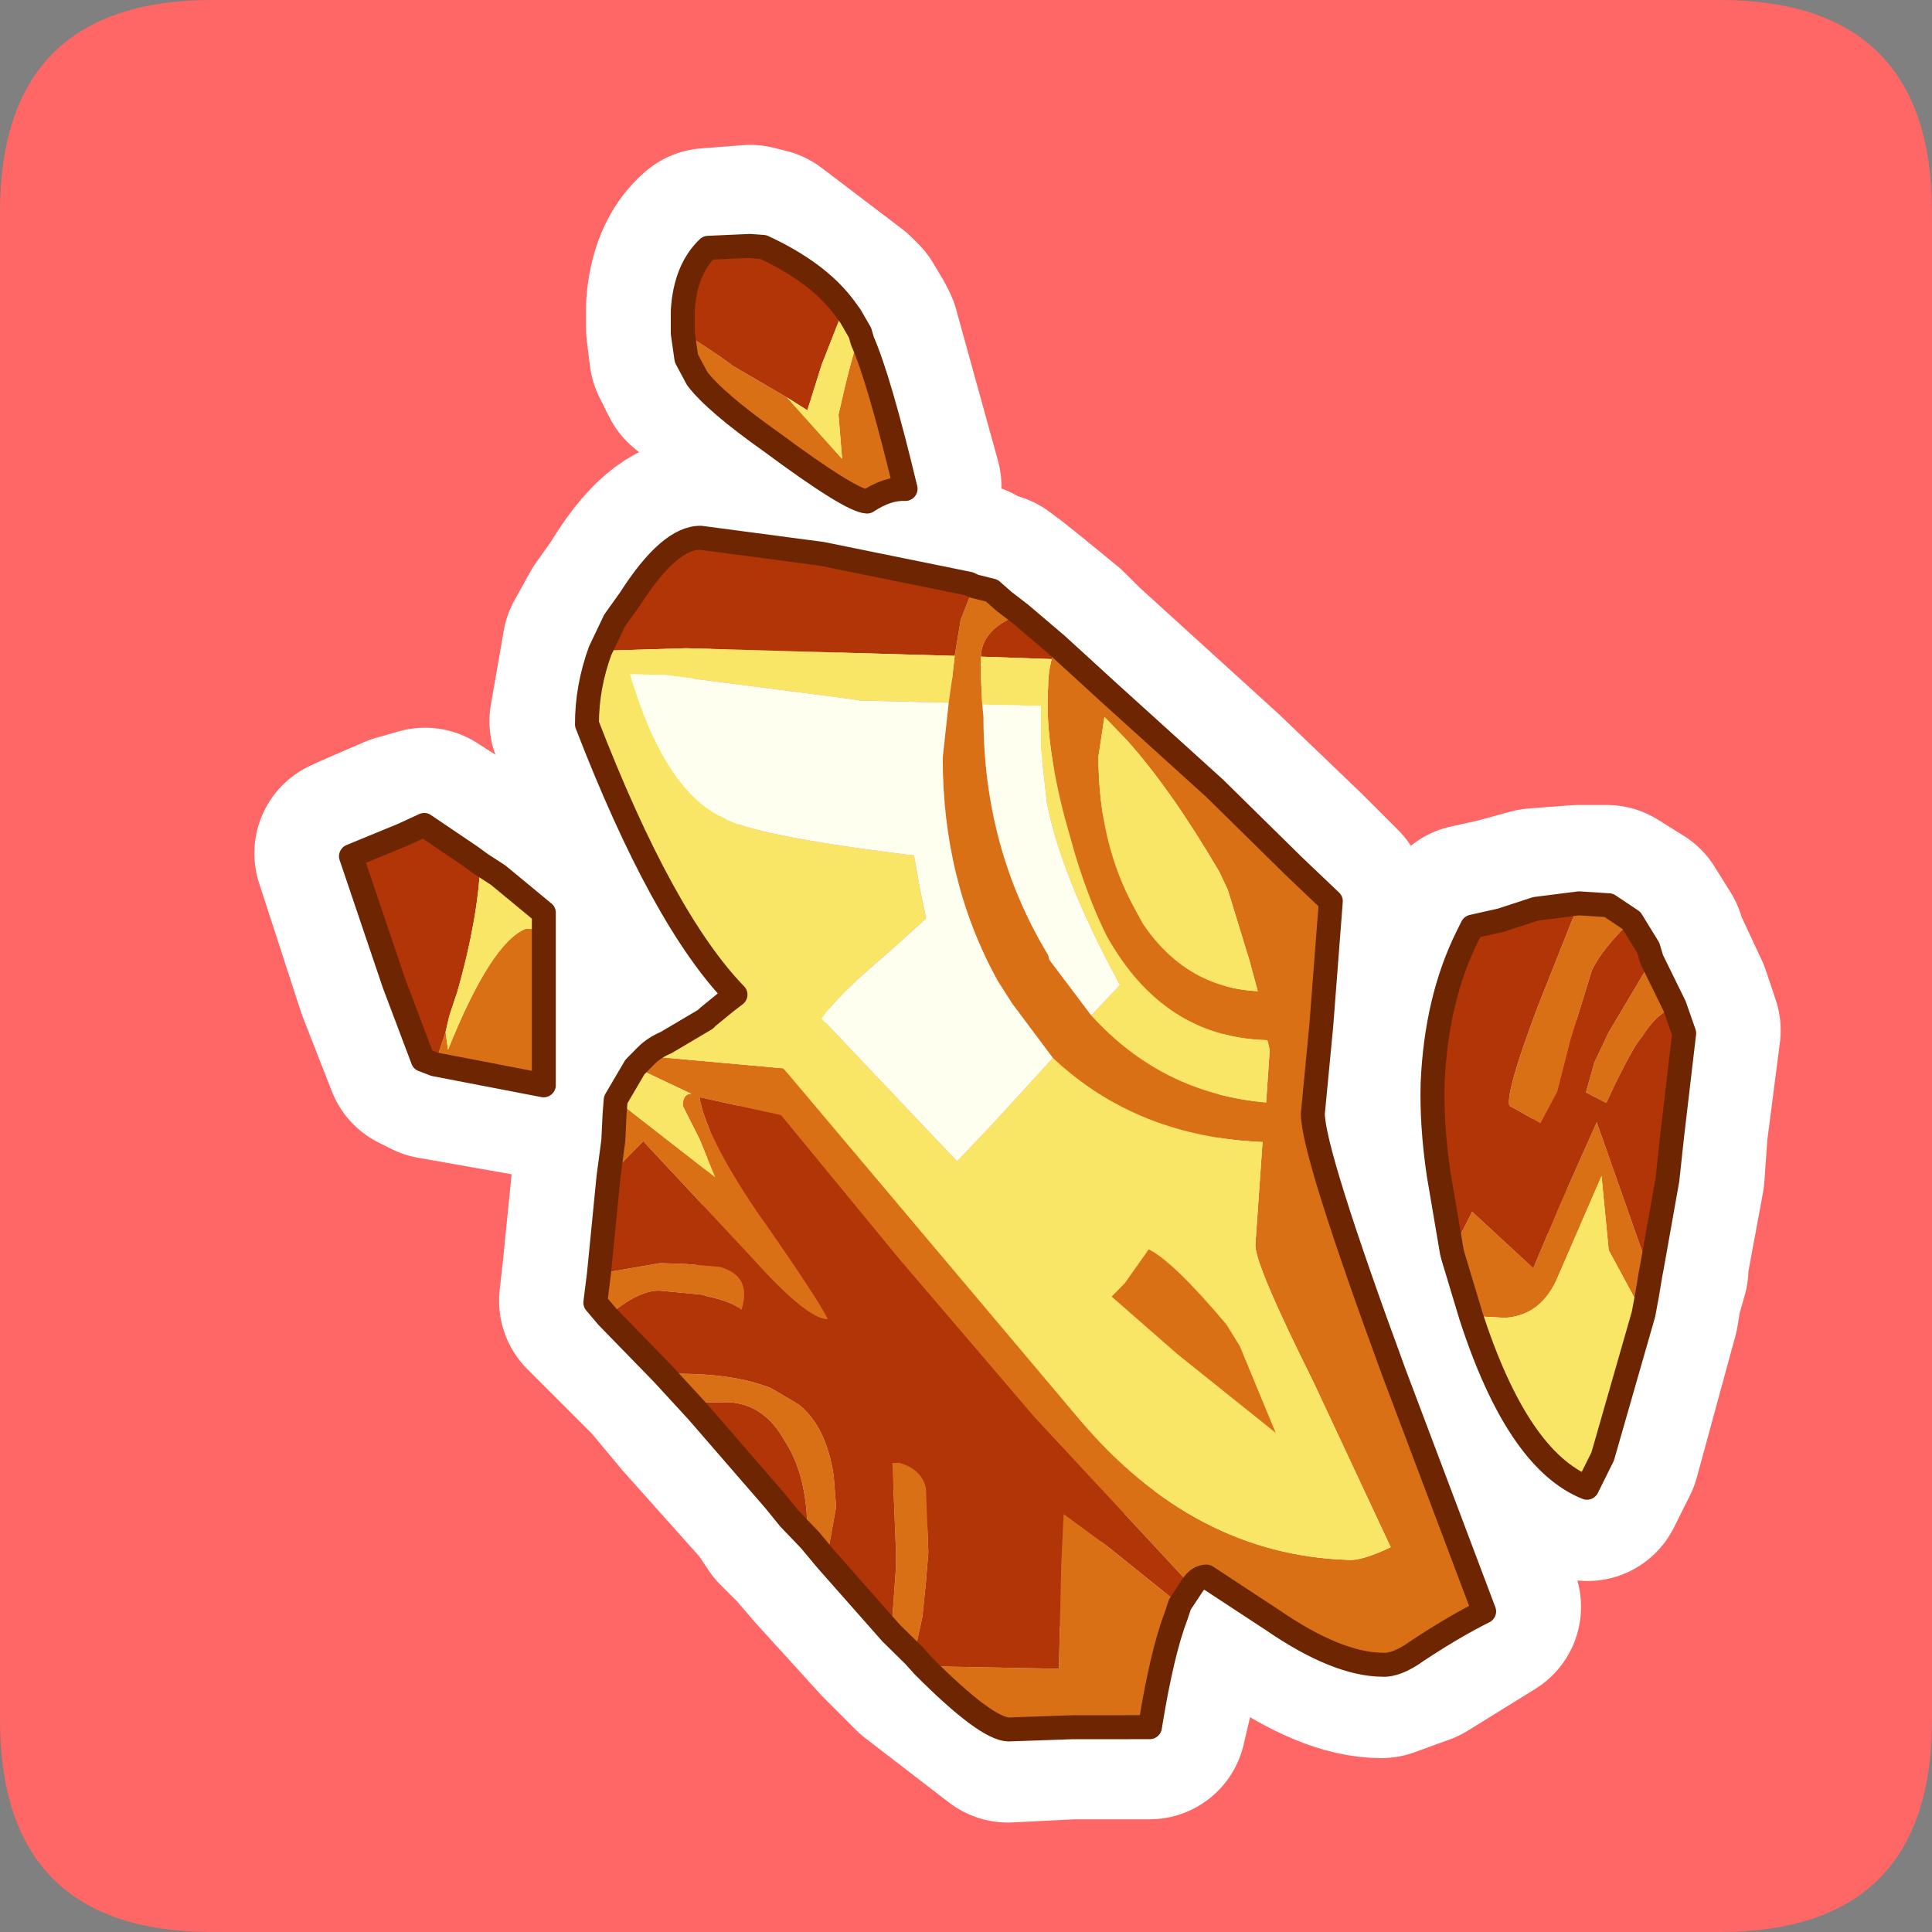 <?xml version="1.0" encoding="UTF-8" standalone="no"?>
<svg xmlns:ffdec="https://www.free-decompiler.com/flash" xmlns:xlink="http://www.w3.org/1999/xlink" ffdec:objectType="frame" height="30.0px" width="30.0px" xmlns="http://www.w3.org/2000/svg">
  <rect width="100%" height="100%" fill="#808080" stroke="none"/>
  <g transform="matrix(1.0, 0.0, 0.0, 1.0, 0.0, 0.0)">
    <use ffdec:characterId="1" height="30.0" transform="matrix(1.0, 0.0, 0.0, 1.0, 0.0, 0.0)" width="30.0" xlink:href="#shape0"/>
    <use ffdec:characterId="5" height="30.0" transform="matrix(1.0, 0.0, 0.0, 1.0, 0.0, 0.0)" width="30.0" xlink:href="#sprite0"/>
  </g>
  <defs>
    <g id="shape0" transform="matrix(1.0, 0.0, 0.0, 1.0, 0.0, 0.0)">
      <path d="M0.0 0.0 L30.0 0.0 30.0 30.0 0.0 30.0 0.0 0.0" fill="#33cc66" fill-opacity="0.0" fill-rule="evenodd" stroke="none"/>
    </g>
    <g id="sprite0" transform="matrix(1.0, 0.0, 0.0, 1.0, 0.0, 0.1)">
      <use ffdec:characterId="2" height="30.0" transform="matrix(1.0, 0.0, 0.0, 1.0, 0.0, -0.1)" width="30.0" xlink:href="#shape1"/>
      <use ffdec:characterId="4" height="63.15" transform="matrix(0.372, -0.006, 0.0, 0.372, 5.264, 3.617)" width="56.65" xlink:href="#sprite1"/>
    </g>
    <g id="shape1" transform="matrix(1.0, 0.0, 0.0, 1.0, 0.0, 0.1)">
      <path d="M3.3 -0.1 L26.7 -0.1 Q30.0 -0.1 30.0 3.2 L30.0 26.6 Q30.0 29.9 26.7 29.9 L3.3 29.9 Q0.0 29.9 0.0 26.6 L0.0 3.2 Q0.0 -0.1 3.3 -0.1" fill="#ff6666" fill-rule="evenodd" stroke="none"/>
      <path d="M10.6 5.0 L10.6 4.65 Q10.65 4.0 11.0 3.7 L11.65 3.65 11.85 3.7 13.1 4.65 13.2 4.75 13.35 5.0 13.4 5.1 14.05 7.45 13.45 7.6 12.0 6.7 10.8 5.7 10.65 5.4 10.6 5.0 M11.85 3.7 L11.8 3.7 11.65 3.65 M10.9 8.2 Q10.4 8.15 9.8 9.15 L9.55 9.5 9.3 9.95 9.1 11.1 Q10.3 14.1 11.4 15.3 L11.25 15.4 11.0 15.65 10.95 15.65 10.35 16.0 10.0 16.25 9.85 16.45 9.55 16.95 9.55 17.2 9.5 17.55 9.45 18.15 9.3 19.65 9.25 20.1 9.45 20.3 10.3 21.15 10.8 21.75 12.05 23.15 12.25 23.45 12.55 23.75 12.85 24.1 13.85 25.2 14.2 25.55 14.35 25.7 15.65 26.7 16.65 26.65 17.85 26.65 18.25 24.95 18.3 24.75 18.5 24.5 Q18.6 24.35 18.75 24.35 L19.75 25.0 Q20.75 25.7 21.45 25.7 L22.0 25.5 23.05 24.85 21.65 21.2 Q20.4 17.75 20.4 17.15 L20.5 15.75 20.65 13.85 20.1 13.3 18.85 12.1 17.2 10.6 16.65 10.1 16.4 9.85 15.85 9.4 15.6 9.2 15.4 9.05 15.1 8.95 15.05 8.9 12.75 8.45 10.9 8.2 M7.45 13.25 L7.75 13.45 8.45 14.0 8.45 16.7 6.75 16.4 6.55 16.3 6.1 15.15 5.45 13.15 Q5.55 13.1 6.25 12.8 L6.6 12.7 7.3 13.15 7.45 13.25 M23.3 14.1 L22.85 14.2 22.8 14.35 Q22.3 15.4 22.25 16.7 L22.35 18.1 22.55 19.25 22.55 19.35 22.85 20.25 Q23.55 22.5 24.65 22.95 L24.9 22.45 25.5 20.25 25.55 19.95 25.65 19.6 25.65 19.5 25.9 18.15 25.95 17.45 26.15 15.9 26.0 15.45 25.65 14.7 25.6 14.55 25.35 14.15 24.95 13.9 24.5 13.9 23.85 13.95 23.3 14.1 Z" fill="none" stroke="#ffffff" stroke-linecap="round" stroke-linejoin="round" stroke-width="3.0"/>
    </g>
    <g id="sprite1" transform="matrix(1.0, 0.0, 0.0, 1.0, 0.5, 0.5)">
      <use ffdec:characterId="3" height="63.15" transform="matrix(1.0, 0.0, 0.0, 1.0, -0.5, -0.5)" width="56.65" xlink:href="#shape2"/>
    </g>
    <g id="shape2" transform="matrix(1.0, 0.0, 0.0, 1.0, 0.5, 0.5)">
      <path d="M51.25 28.05 L52.5 28.15 53.45 28.8 Q52.2 30.0 51.8 30.85 L50.9 33.75 50.35 35.9 49.65 37.2 48.35 36.45 Q48.2 35.85 49.55 32.3 L50.25 30.55 50.45 30.05 51.25 28.05 M54.3 30.45 L55.25 32.4 Q54.45 32.75 53.9 33.65 53.6 33.95 52.8 35.55 L52.4 36.4 51.55 35.95 51.9 34.7 52.5 33.45 54.3 30.45 M54.25 43.55 L54.1 44.45 53.95 45.25 52.5 42.55 52.2 39.45 50.3 43.8 Q49.6 45.25 48.15 45.3 L46.75 45.2 46.0 42.7 45.95 42.5 46.8 40.85 49.35 43.25 49.9 41.95 50.45 40.65 52.0 37.2 54.1 43.2 54.25 43.55 M29.45 16.9 L30.15 17.55 31.6 18.9 36.05 23.0 39.35 26.3 40.9 27.8 40.5 33.0 40.15 36.65 Q40.15 38.25 43.55 47.55 L47.3 57.55 Q46.05 58.15 44.5 59.15 43.65 59.75 43.05 59.7 41.15 59.65 38.45 57.75 L35.7 55.9 Q35.35 55.9 35.1 56.3 L28.55 49.15 22.9 42.45 17.95 36.35 14.55 35.55 Q14.8 37.15 16.9 40.3 19.5 44.05 19.9 44.9 19.05 44.9 16.75 42.3 L12.2 37.35 10.75 38.8 10.95 37.3 11.0 36.25 11.05 35.6 15.2 38.9 14.55 37.3 13.85 35.9 Q13.85 35.4 14.2 35.4 L11.85 34.25 12.3 33.8 12.4 33.8 18.05 34.4 30.4 49.25 Q35.2 55.0 41.65 55.3 42.2 55.35 43.4 54.8 L40.15 47.8 Q37.75 42.95 37.75 42.1 L38.05 37.8 Q32.8 37.5 29.3 34.15 L27.6 31.85 27.0 30.9 Q24.7 26.7 24.7 21.55 L24.95 19.25 25.1 18.2 25.2 17.3 25.45 15.8 26.0 14.4 26.75 14.6 27.25 15.05 27.95 15.6 Q26.4 16.15 26.3 17.25 L26.3 17.35 26.3 18.3 26.35 19.35 26.4 19.85 Q26.4 25.35 29.1 29.85 L29.15 30.05 30.9 32.4 Q33.85 35.7 38.2 36.15 L38.35 33.95 38.25 33.55 38.2 33.55 Q33.9 33.35 31.55 29.1 30.85 27.7 30.25 25.75 L29.8 24.15 Q28.95 20.9 29.1 18.65 29.1 18.05 29.25 17.5 L29.45 16.9 M34.6 57.05 L34.45 57.5 Q33.85 59.05 33.35 62.15 L30.1 62.1 27.45 62.15 Q26.5 62.1 23.9 59.45 L29.55 59.65 29.65 55.3 29.75 53.2 31.55 54.55 34.6 57.05 M23.5 59.0 L22.55 58.05 22.75 55.3 22.75 54.65 22.6 50.95 22.9 50.95 Q23.85 51.25 24.0 52.05 L24.1 54.7 24.0 55.95 23.85 57.4 23.5 59.0 M19.85 54.95 L19.15 54.1 19.05 53.8 Q19.05 51.4 18.1 49.95 17.25 48.4 15.75 48.3 L14.7 48.3 14.45 48.65 13.0 47.05 14.3 47.1 Q16.25 47.2 17.55 47.75 L18.7 48.45 Q19.85 49.4 20.15 51.45 L20.25 52.75 19.85 54.95 M10.7 44.65 L10.2 44.05 10.35 42.85 12.9 42.45 13.95 42.5 15.4 42.65 Q16.75 43.05 16.3 44.45 15.9 44.1 14.8 43.85 L14.7 43.8 12.9 43.6 Q12.0 43.55 10.7 44.65 M13.85 3.65 L14.45 4.0 Q15.3 4.55 15.95 5.05 L18.2 6.4 20.5 9.0 20.35 7.15 Q20.85 4.9 21.25 3.75 L21.35 4.1 Q22.05 5.7 23.15 10.3 22.4 10.25 21.55 10.8 20.85 10.75 17.55 8.25 15.2 6.55 14.45 5.55 L14.0 4.7 13.85 3.65 M31.45 19.95 L31.2 21.6 Q31.2 25.2 32.7 27.95 L33.05 28.6 Q34.85 31.3 37.85 31.5 L37.5 30.2 36.6 27.25 36.25 26.5 Q34.25 23.05 32.4 20.95 L31.45 19.95 M8.05 28.45 L8.05 34.95 3.5 34.0 3.95 32.65 4.05 33.4 Q5.85 28.95 7.3 28.4 L8.05 28.45 M36.55 45.4 L37.1 46.3 38.6 49.95 34.5 46.6 31.75 44.15 32.3 43.6 33.3 42.2 Q34.35 42.75 36.55 45.4" fill="#d97015" fill-rule="evenodd" stroke="none"/>
      <path d="M51.25 28.05 L50.45 30.05 50.25 30.55 49.55 32.3 Q48.2 35.85 48.35 36.45 L49.65 37.2 50.35 35.9 50.9 33.75 51.8 30.85 Q52.2 30.0 53.45 28.8 L54.15 29.95 54.3 30.45 52.5 33.45 51.9 34.7 51.55 35.95 52.4 36.4 52.8 35.55 Q53.6 33.95 53.9 33.65 54.45 32.75 55.25 32.4 L55.65 33.55 55.15 37.8 54.95 39.65 54.3 43.3 54.25 43.55 54.1 43.2 52.0 37.2 50.45 40.65 49.9 41.95 49.35 43.25 46.8 40.85 45.95 42.5 45.4 39.25 Q45.1 37.2 45.15 35.45 45.3 31.95 46.6 29.35 L46.8 28.95 48.0 28.7 49.45 28.25 51.25 28.05 M29.45 16.9 L29.25 17.5 26.3 17.35 26.3 17.25 Q26.4 16.15 27.95 15.6 L29.45 16.9 M26.0 14.4 L25.45 15.8 25.2 17.3 14.0 16.8 10.4 16.85 11.0 15.6 11.65 14.7 Q13.3 12.15 14.6 12.2 L19.65 12.95 25.8 14.3 26.0 14.4 M10.75 38.8 L12.2 37.35 16.75 42.3 Q19.05 44.9 19.9 44.9 19.5 44.05 16.9 40.3 14.8 37.15 14.55 35.55 L17.95 36.35 22.9 42.45 28.55 49.15 35.1 56.3 34.6 57.05 31.55 54.55 29.75 53.2 29.65 55.3 29.55 59.65 23.9 59.45 23.5 59.0 23.85 57.4 24.0 55.95 24.1 54.7 24.0 52.05 Q23.85 51.25 22.9 50.95 L22.6 50.95 22.75 54.65 22.75 55.3 22.55 58.05 19.85 54.95 20.25 52.75 20.15 51.45 Q19.85 49.4 18.7 48.45 L17.55 47.75 Q16.25 47.2 14.3 47.1 L13.0 47.05 10.7 44.65 Q12.0 43.55 12.9 43.6 L14.7 43.8 14.8 43.85 Q15.9 44.1 16.3 44.45 16.75 43.05 15.4 42.65 L13.95 42.5 12.9 42.45 10.35 42.85 10.75 38.8 M19.15 54.1 L18.3 53.2 17.7 52.45 14.45 48.65 14.7 48.3 15.75 48.3 Q17.25 48.4 18.1 49.95 19.05 51.4 19.05 53.8 L19.15 54.1 M20.85 3.05 L20.5 2.9 19.65 5.05 19.05 6.95 18.2 6.4 15.95 5.05 Q15.3 4.55 14.45 4.0 L13.85 3.65 13.85 2.7 Q13.95 1.0 14.9 0.1 L16.65 0.05 17.05 0.1 17.2 0.1 Q19.5 1.2 20.6 2.7 L20.85 3.05 M3.5 34.0 L3.0 33.8 1.8 30.6 0.0 25.25 2.15 24.4 3.05 24.0 5.0 25.35 5.4 25.65 Q5.3 27.95 4.45 30.95 L4.1 32.0 3.95 32.65 3.5 34.0" fill="#b13506" fill-rule="evenodd" stroke="none"/>
      <path d="M53.95 45.25 L52.25 51.15 51.6 52.45 Q48.7 51.25 46.75 45.2 L48.15 45.3 Q49.6 45.25 50.3 43.8 L52.2 39.45 52.5 42.55 53.95 45.25 M29.25 17.5 Q29.1 18.05 29.1 18.65 28.95 20.9 29.8 24.15 L30.25 25.75 Q30.85 27.7 31.55 29.1 33.9 33.35 38.2 33.55 L38.25 33.55 38.35 33.95 38.2 36.15 Q33.85 35.7 30.9 32.4 L32.1 31.15 Q29.65 26.6 29.05 23.5 L28.8 21.25 28.8 21.0 28.8 19.45 26.35 19.35 26.3 18.3 26.3 17.35 29.25 17.5 M25.2 17.3 L25.1 18.2 24.95 19.25 21.25 19.1 21.0 19.05 13.1 17.9 11.65 17.85 Q13.1 22.75 15.55 23.9 16.75 24.65 23.1 25.55 L23.5 25.6 23.75 27.0 24.0 28.2 24.0 28.25 22.3 29.75 Q20.3 31.4 19.65 32.35 L25.3 38.4 26.75 36.9 29.3 34.15 Q32.8 37.5 38.05 37.8 L37.75 42.1 Q37.75 42.95 40.15 47.8 L43.4 54.8 Q42.2 55.35 41.65 55.3 35.2 55.0 30.4 49.25 L18.05 34.4 12.4 33.8 12.3 33.8 Q12.65 33.45 13.15 33.25 L14.8 32.3 14.9 32.2 15.65 31.6 16.05 31.3 Q13.0 28.1 9.85 19.9 9.85 18.35 10.4 16.85 L14.0 16.8 25.2 17.3 M11.85 34.25 L14.2 35.4 Q13.85 35.4 13.85 35.9 L14.55 37.3 15.2 38.9 11.05 35.6 11.85 34.25 M18.2 6.4 L19.05 6.95 19.65 5.05 20.5 2.9 20.85 3.05 21.25 3.75 Q20.85 4.9 20.35 7.15 L20.5 9.0 18.2 6.4 M31.45 19.95 L32.4 20.95 Q34.25 23.05 36.25 26.5 L36.6 27.25 37.5 30.2 37.85 31.5 Q34.85 31.3 33.05 28.6 L32.7 27.95 Q31.2 25.2 31.2 21.6 L31.45 19.95 M5.4 25.65 L6.15 26.15 8.05 27.75 8.05 28.45 7.3 28.4 Q5.85 28.95 4.05 33.4 L3.95 32.65 4.1 32.0 4.45 30.95 Q5.3 27.95 5.4 25.65 M36.55 45.4 Q34.35 42.75 33.3 42.2 L32.3 43.6 31.75 44.15 34.5 46.6 38.6 49.95 37.1 46.3 36.55 45.4" fill="#f9e666" fill-rule="evenodd" stroke="none"/>
      <path d="M30.9 32.4 L29.15 30.05 29.1 29.85 Q26.4 25.35 26.4 19.85 L26.35 19.35 28.8 19.45 28.8 21.0 28.8 21.25 29.05 23.5 Q29.65 26.6 32.1 31.15 L30.9 32.4 M24.95 19.25 L24.7 21.55 Q24.7 26.7 27.0 30.9 L27.6 31.85 29.3 34.15 26.75 36.9 25.3 38.4 19.65 32.35 Q20.3 31.4 22.3 29.75 L24.0 28.25 24.0 28.2 23.75 27.0 23.5 25.6 23.1 25.55 Q16.75 24.65 15.55 23.9 13.1 22.75 11.65 17.85 L13.1 17.9 21.0 19.05 21.25 19.1 24.95 19.25" fill="#fffff0" fill-rule="evenodd" stroke="none"/>
      <path d="M53.45 28.8 L52.5 28.15 51.25 28.05 49.45 28.25 48.0 28.7 46.8 28.95 46.6 29.35 Q45.3 31.95 45.15 35.45 45.1 37.2 45.4 39.25 L45.95 42.5 46.0 42.7 46.75 45.2 Q48.7 51.25 51.6 52.45 L52.25 51.15 53.95 45.25 54.1 44.45 54.25 43.55 54.3 43.3 54.95 39.65 55.15 37.8 55.65 33.55 55.25 32.4 54.3 30.45 54.15 29.95 53.45 28.8 M35.1 56.3 Q35.35 55.9 35.7 55.9 L38.45 57.75 Q41.15 59.65 43.05 59.7 43.65 59.75 44.5 59.15 46.05 58.15 47.3 57.55 L43.55 47.55 Q40.15 38.25 40.15 36.65 L40.5 33.0 40.9 27.8 39.35 26.3 36.05 23.0 31.6 18.9 30.15 17.55 29.45 16.9 27.95 15.6 27.25 15.05 26.75 14.6 26.0 14.4 25.8 14.3 19.65 12.95 14.6 12.2 Q13.3 12.15 11.65 14.7 L11.0 15.6 10.4 16.85 Q9.85 18.35 9.85 19.9 13.0 28.1 16.05 31.3 L15.65 31.6 14.9 32.2 14.8 32.3 13.15 33.25 Q12.65 33.45 12.3 33.8 L11.85 34.25 11.05 35.6 11.0 36.25 10.95 37.3 10.75 38.8 10.35 42.85 10.2 44.05 10.7 44.65 13.0 47.05 14.45 48.65 17.7 52.45 18.3 53.2 19.15 54.1 19.85 54.95 22.55 58.05 23.5 59.0 23.9 59.45 Q26.5 62.1 27.45 62.15 L30.1 62.1 33.35 62.15 Q33.85 59.05 34.45 57.5 L34.6 57.05 35.1 56.3 M20.85 3.05 L20.6 2.7 Q19.5 1.2 17.2 0.1 L17.05 0.1 16.65 0.05 14.9 0.1 Q13.95 1.0 13.85 2.7 L13.85 3.65 14.0 4.7 14.45 5.55 Q15.2 6.55 17.55 8.25 20.85 10.75 21.55 10.8 22.4 10.25 23.15 10.3 22.05 5.7 21.35 4.1 L21.25 3.75 20.85 3.05 M16.65 0.05 L17.2 0.1 M3.5 34.0 L3.0 33.8 1.8 30.6 0.0 25.25 2.15 24.4 3.05 24.0 5.0 25.35 5.4 25.65 6.15 26.15 8.05 27.75 8.05 28.45 8.05 34.95 3.5 34.0 Z" fill="none" stroke="#6d2502" stroke-linecap="round" stroke-linejoin="round" stroke-width="1.0"/>
    </g>
  </defs>
</svg>
